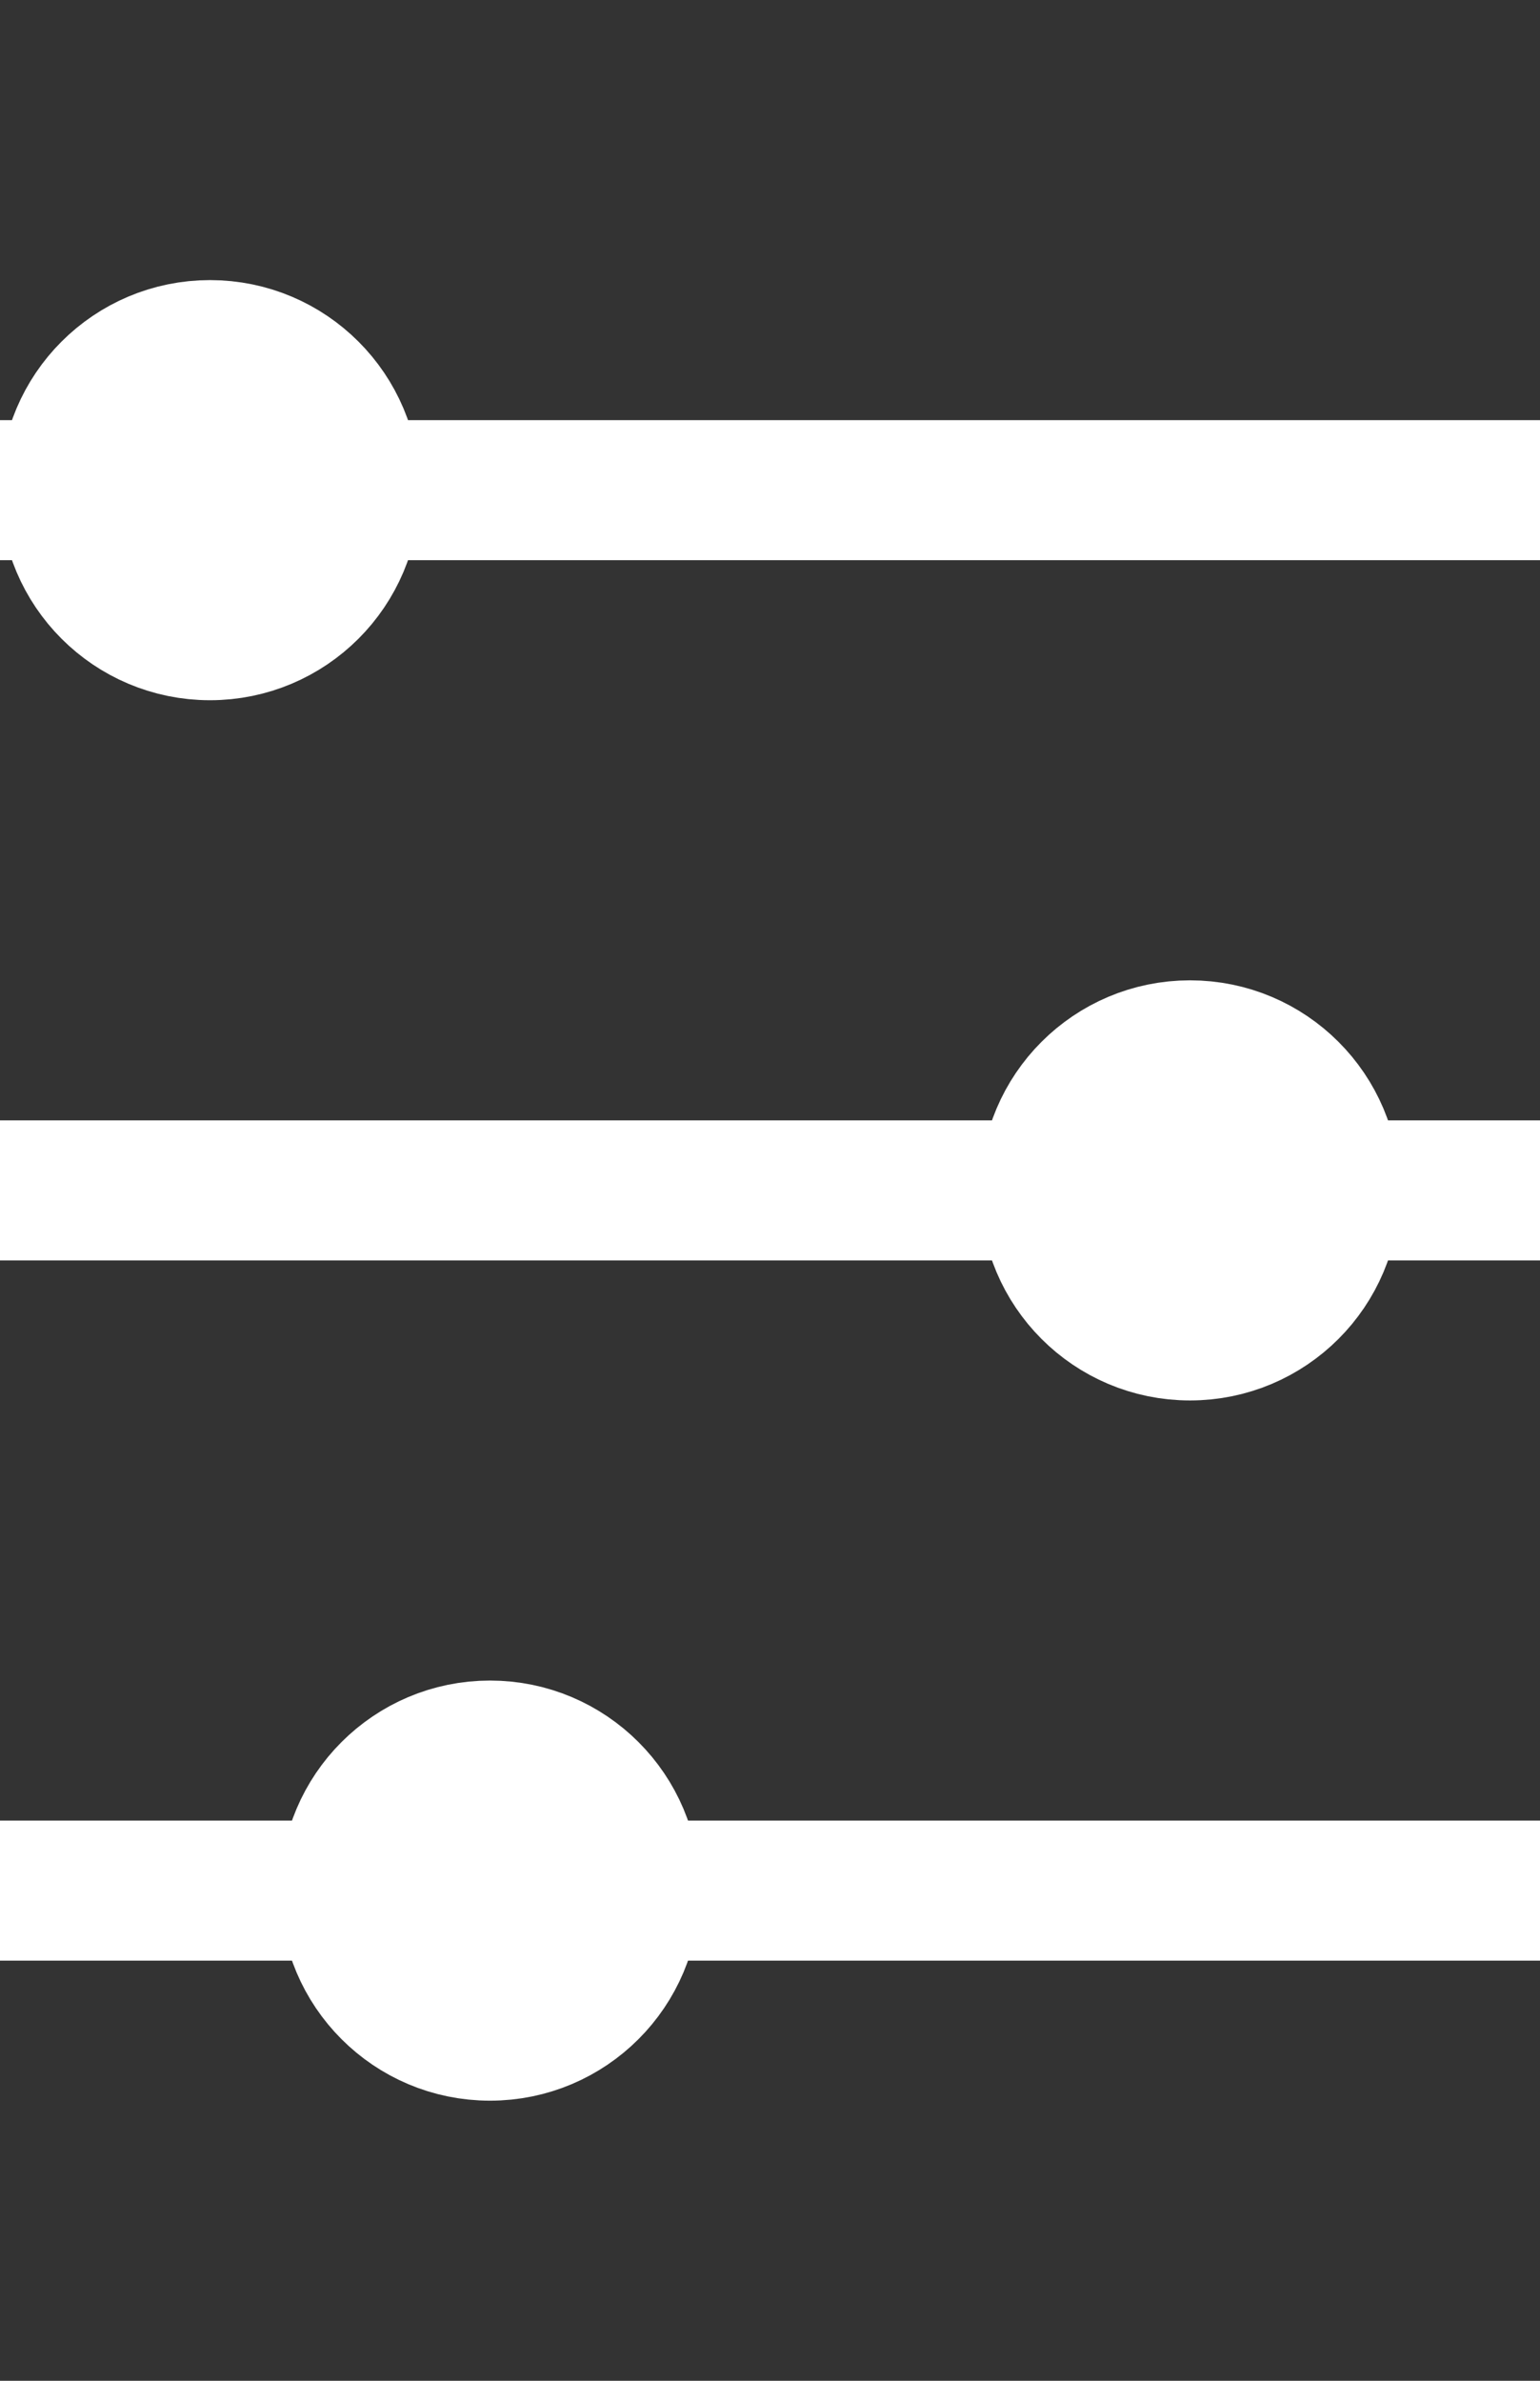 <svg width="11" height="17" viewBox="0 0 11 17" fill="none" xmlns="http://www.w3.org/2000/svg">
<rect x="0" y="0" width="11" height="17" fill="#333333" stroke="none"/>
<g clip-path="url(#clip0)">
<path d="M-2 3.5H11" stroke="white"/>
<path d="M-2 8.5H11" stroke="white"/>
<path d="M-2 13.5H11" stroke="white"/>
<circle cx="1.5" cy="3.5" r="1" fill="white" stroke="white"/>
<circle cx="8.5" cy="8.5" r="1" fill="white" stroke="white"/>
<circle cx="3.5" cy="13.5" r="1" fill="white" stroke="white"/>
</g>
<defs>
<clipPath id="clip0">
<rect width="11" height="17" fill="white"/>
</clipPath>
</defs>
</svg>
